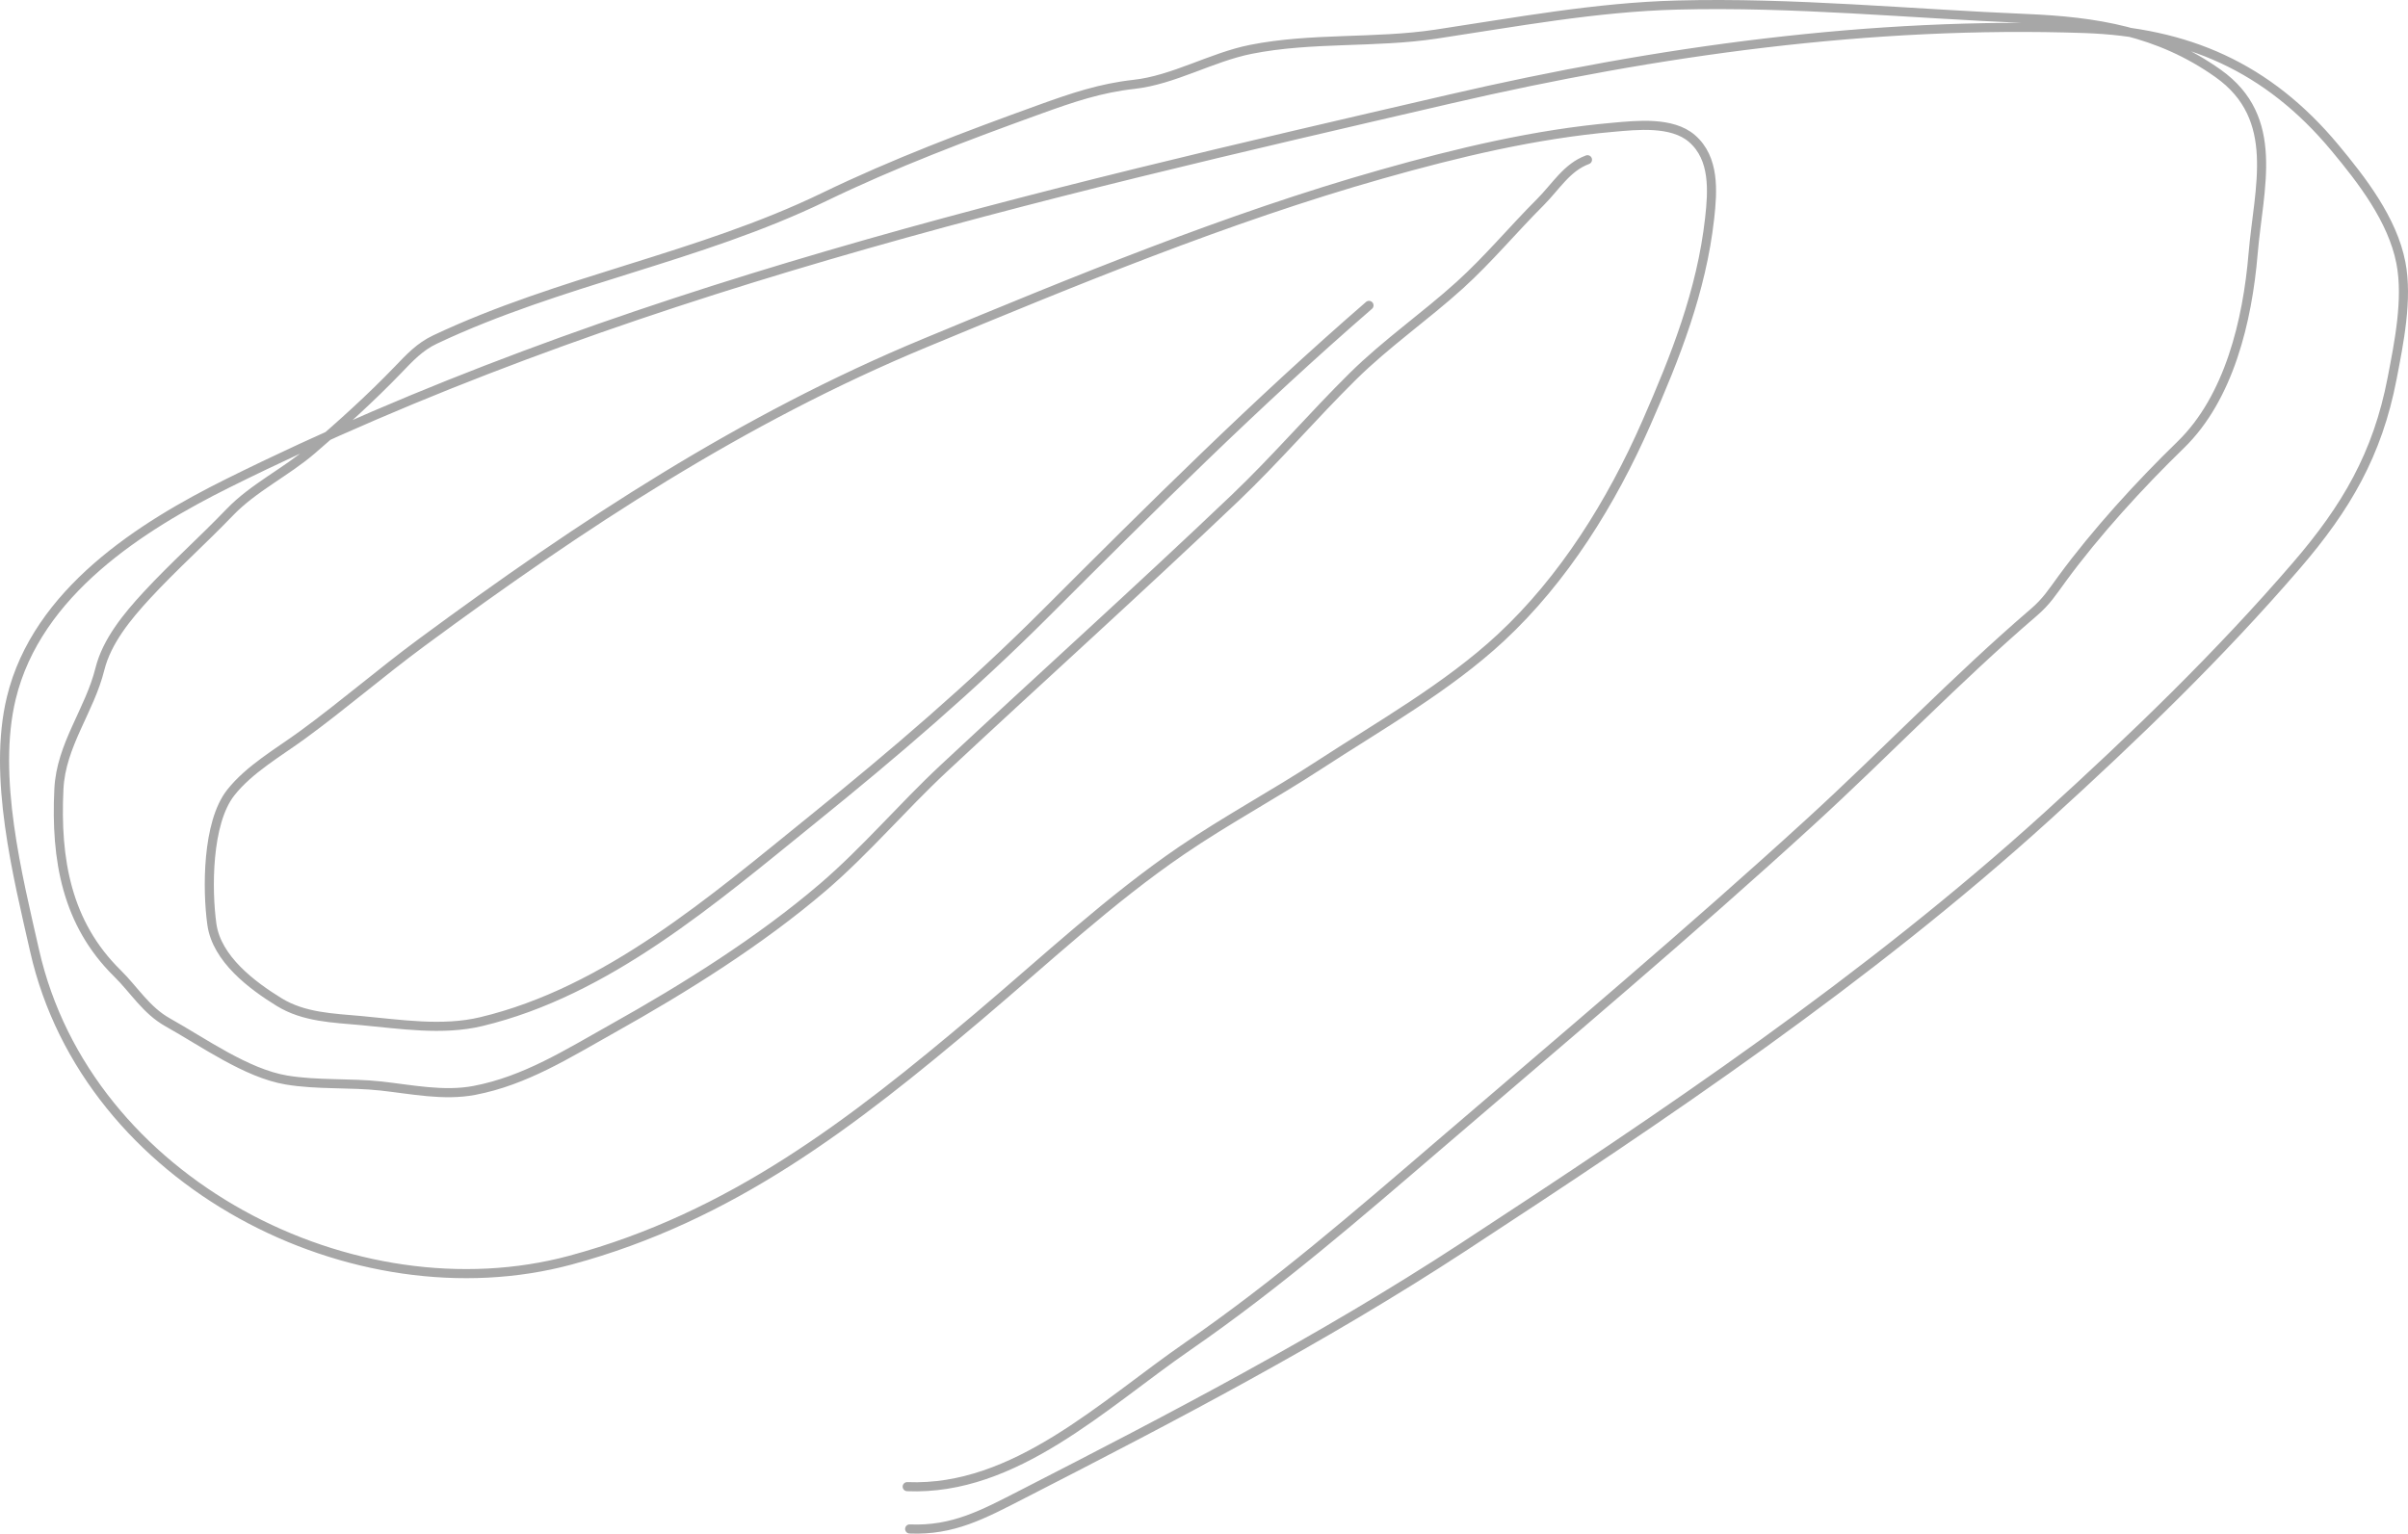 <svg width="529" height="337" viewBox="0 0 529 337" fill="none" xmlns="http://www.w3.org/2000/svg">
<g style="mix-blend-mode:color-burn">
<path d="M199.838 335.97C209.394 336.367 215.894 332.812 224.698 328.301C257.515 311.485 290.417 294.33 321.43 274.045C365.599 245.156 410.332 215.121 449.764 179.314C468.862 161.971 487.597 143.899 504.526 124.23C515.414 111.581 522.304 99.817 525.501 83.199C526.997 75.42 528.987 65.729 527.44 57.749C525.595 48.233 518.81 39.518 512.95 32.475C498.159 14.696 480.376 7.028 457.87 6.259C411.138 4.661 364.148 11.193 318.523 21.765C227.469 42.863 134.914 64.018 50.11 106.155C31.111 115.595 8.123 130.066 2.478 153.407C-1.683 170.604 3.883 192.462 7.604 208.917C19.14 259.934 77.843 289.725 125.363 276.891C160.683 267.352 187.079 246.944 215.09 223.26C229.615 210.98 243.916 197.579 259.619 186.871C269.373 180.22 279.848 174.595 289.734 168.144C302.949 159.52 318.007 151.019 329.743 140.096C343.541 127.254 354.027 110.394 361.663 92.994C368.061 78.413 373.79 63.972 375.578 48.006C376.252 41.991 376.736 34.807 371.701 30.442C367.304 26.63 359.514 27.52 354.524 27.954C337.287 29.454 320.246 33.536 303.562 38.26C269.627 47.866 235.853 61.818 203.207 75.364C163.093 92.008 127.763 115.246 92.63 141.18C83.748 147.735 75.365 154.984 66.446 161.501C61.258 165.293 54.732 169.024 50.68 174.185C45.446 180.849 45.494 195.537 46.543 203.093C47.605 210.739 55.403 216.552 61.316 220.192C66.767 223.549 73.204 223.7 79.351 224.262C87.91 225.044 97.167 226.535 105.698 224.498C133.393 217.884 156.622 197.744 178.567 180.012C196.382 165.619 213.455 151.014 229.728 134.739C252.937 111.53 276.02 88.536 300.746 67.108M199.297 326.674C222.961 327.656 242.316 308.687 260.967 295.805C280.538 282.288 298.251 266.945 316.37 251.395C343.632 227.998 371.079 204.924 397.641 180.64C414.146 165.552 429.811 149.131 446.753 134.596C449.571 132.178 450.792 130.202 453.043 127.129C460.454 117.011 470.082 106.474 479.058 97.756C489.706 87.413 493.742 70.443 494.971 55.77C496.188 41.241 501.168 25.977 487.269 16.124C474.216 6.871 460.41 4.704 445.126 4.069C419.654 3.011 393.892 0.438 368.39 1.11C350.567 1.58 333.077 4.85 315.476 7.499C302.009 9.526 288.168 8.182 274.788 10.846C266.113 12.574 257.841 17.575 249.103 18.538C241.73 19.35 235.501 21.469 228.411 24.032C212.375 29.828 196.447 35.838 181.027 43.301C153.483 56.631 123.128 61.578 95.558 74.613C92.206 76.197 90.012 78.587 87.44 81.259C81.441 87.492 75.012 93.296 68.47 98.904C62.763 103.795 55.697 107.131 50.459 112.581C44.507 118.773 38.054 124.52 32.229 130.829C27.984 135.425 23.468 140.895 21.95 147.002C19.666 156.189 13.406 163.667 12.937 173.418C12.191 188.908 14.649 202.908 25.762 213.85C29.538 217.566 32.075 221.983 36.884 224.673C44.684 229.037 54.151 235.849 62.908 237.318C69.731 238.461 76.837 237.885 83.711 238.64C90.393 239.373 97.481 240.882 104.202 239.605C115.387 237.481 124.696 231.539 134.621 225.986C150.388 217.162 166.911 206.837 180.815 194.932C190.127 186.957 198.269 177.299 207.273 168.897C228.542 149.05 250.184 129.58 271.249 109.502C280.257 100.917 288.488 91.297 297.253 82.647C304.543 75.453 313.102 69.526 320.674 62.669C326.97 56.966 332.385 50.426 338.354 44.456C341.822 40.986 344.213 36.766 348.743 35.099" fill="transparent" stroke="#A7A7A7" stroke-width="2" stroke-linecap="round"/>
</g>
</svg>
